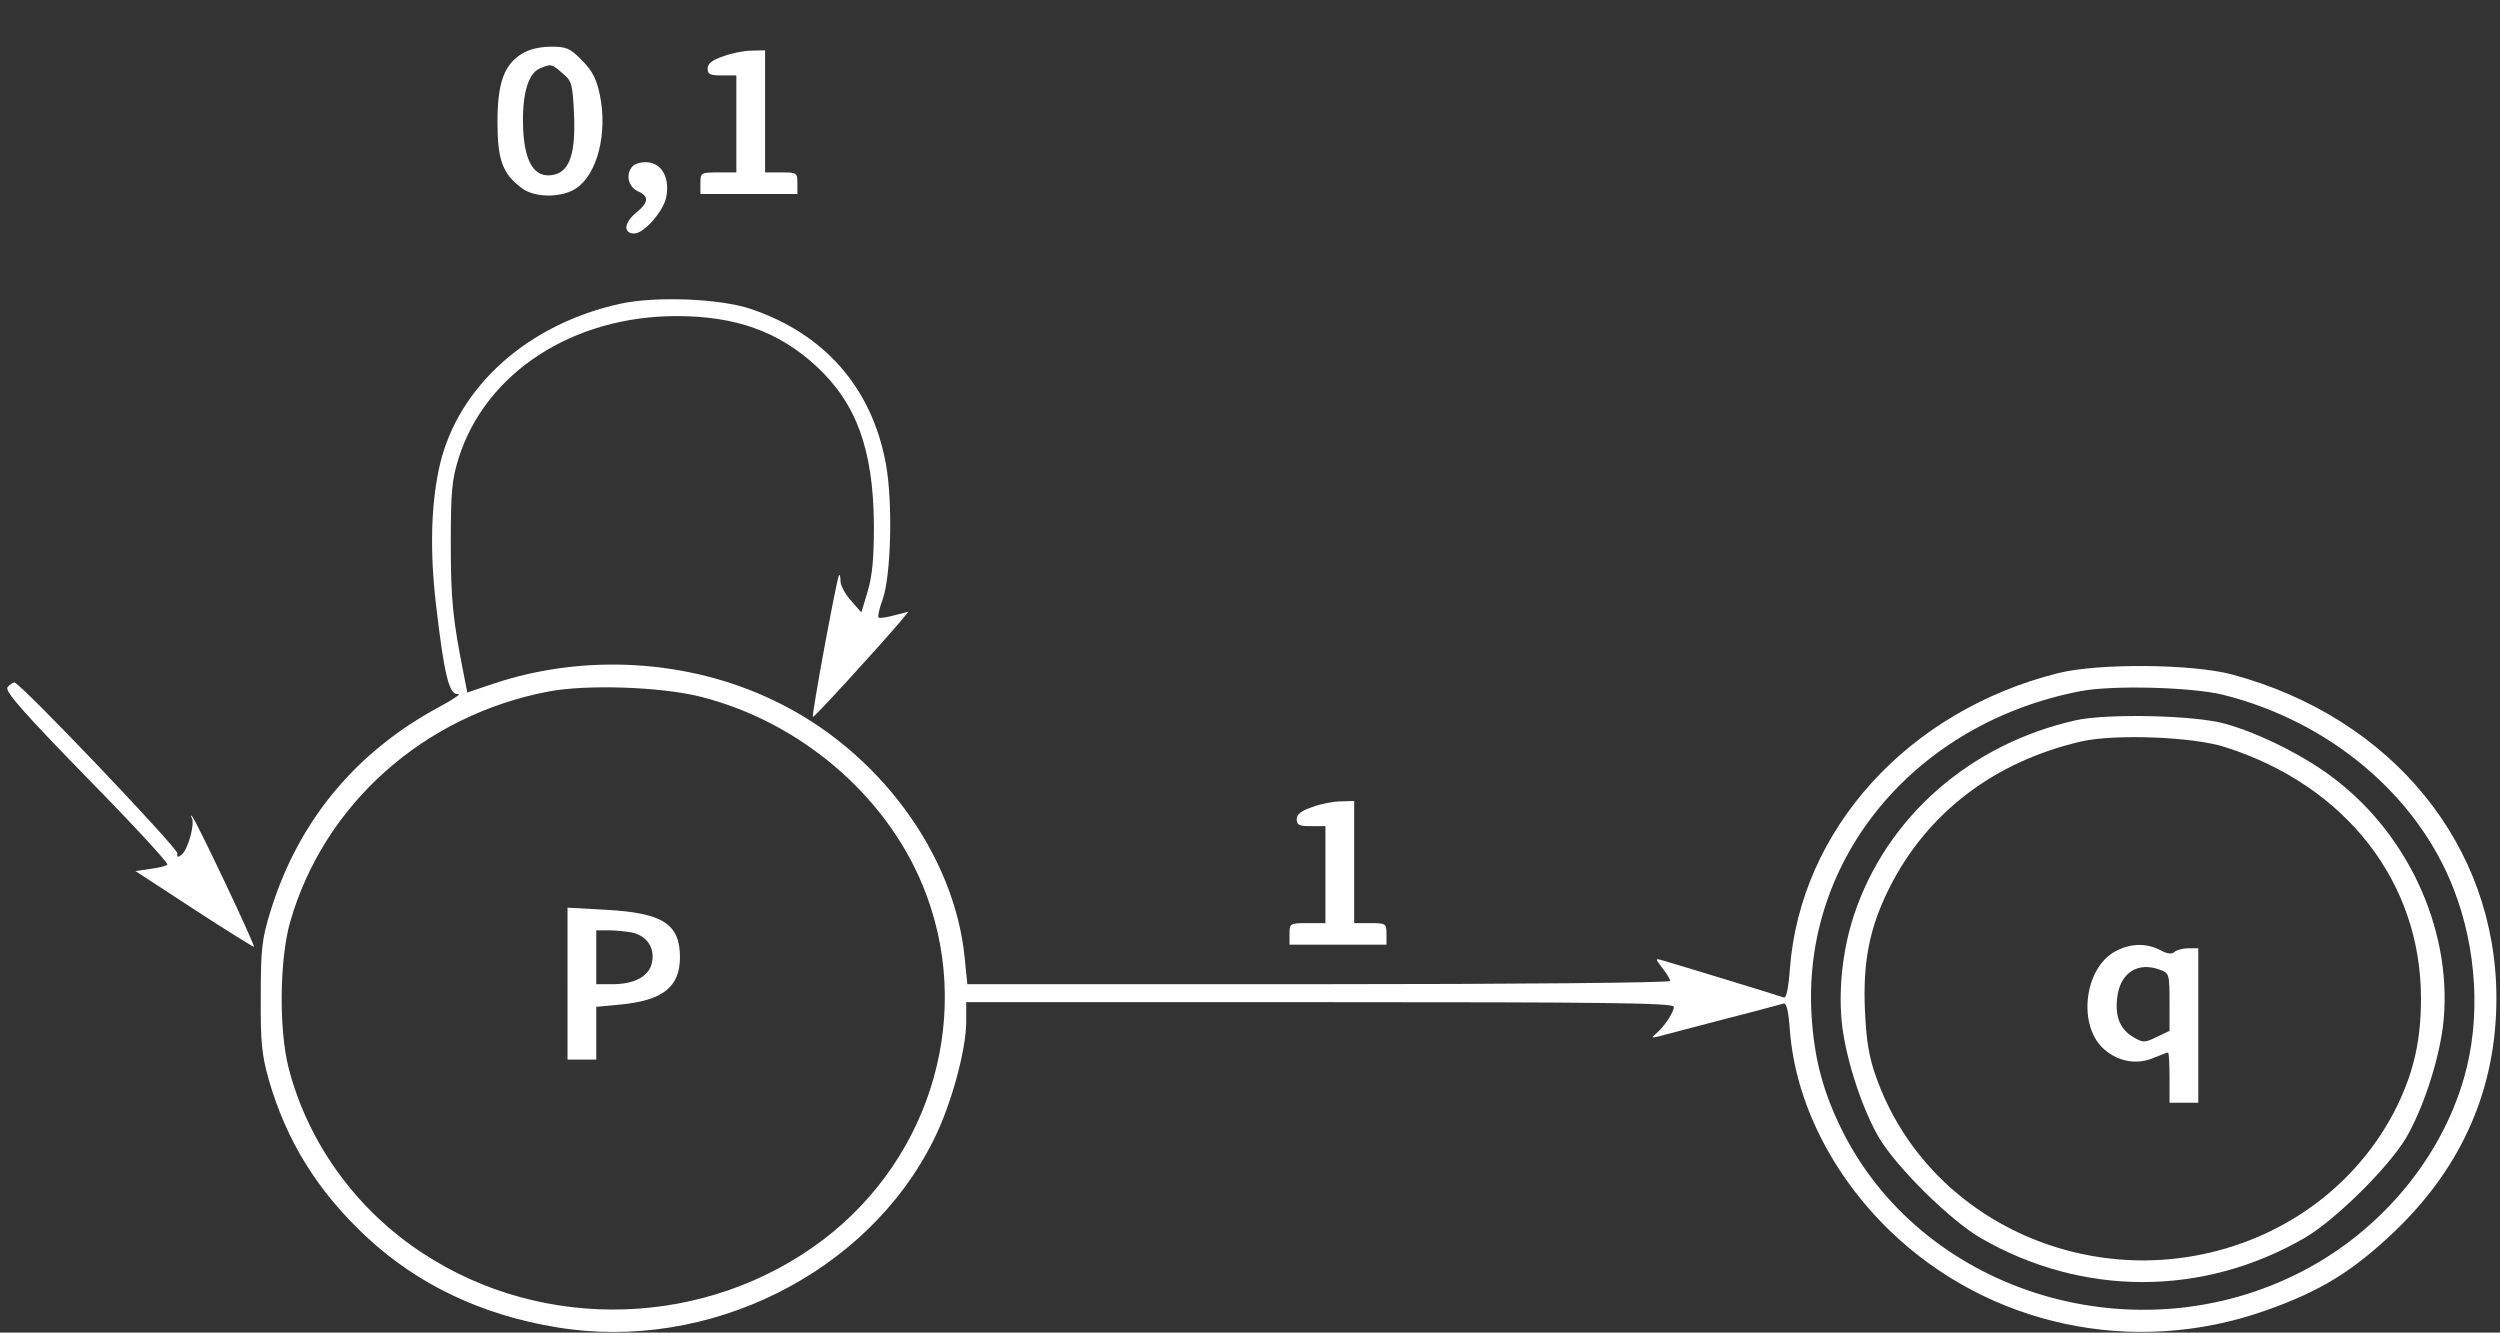 <?xml version="1.0" standalone="no"?>
<!DOCTYPE svg PUBLIC "-//W3C//DTD SVG 20010904//EN"
 "http://www.w3.org/TR/2001/REC-SVG-20010904/DTD/svg10.dtd">
<svg version="1.0" xmlns="http://www.w3.org/2000/svg"
 width="696pt" height="371pt" viewBox="0 0 696 371"
 preserveAspectRatio="xMidYMid meet">

<rect x="0" y="0" width="696" height="371" fill="#333333" stroke="none"/>

<g transform="translate(0,371) scale(0.1,-0.1)"
fill="#FFFFFF" stroke="none">
<path d="M1454 3561 c-51 -31 -69 -82 -69 -191 0 -105 14 -144 68 -184 36 -27
110 -27 150 -1 60 39 89 154 67 261 -10 46 -21 67 -50 96 -33 34 -43 38 -86
38 -30 0 -61 -7 -80 -19z m112 -55 c26 -21 28 -30 32 -112 5 -108 -11 -159
-54 -170 -57 -14 -87 36 -88 146 -1 84 16 137 48 150 31 13 32 12 62 -14z"/>
<path d="M2013 3553 c-30 -10 -43 -20 -43 -34 0 -16 7 -19 40 -19 l40 0 0
-135 0 -135 -50 0 c-49 0 -50 -1 -50 -30 l0 -30 135 0 135 0 0 30 c0 29 -2 30
-45 30 l-45 0 0 170 0 170 -37 -1 c-21 0 -57 -7 -80 -16z"/>
<path d="M1762 3248 c-21 -21 -14 -57 13 -70 33 -15 32 -31 -6 -62 -32 -27
-34 -56 -3 -56 27 0 82 63 89 102 10 52 -12 92 -50 96 -17 2 -36 -3 -43 -10z"/>
<path d="M1725 2864 c-256 -57 -448 -229 -500 -446 -25 -107 -29 -240 -11
-393 23 -197 37 -251 61 -247 11 1 -13 -15 -52 -36 -234 -126 -393 -319 -470
-569 -24 -78 -27 -104 -27 -238 -1 -127 3 -162 22 -230 49 -171 137 -313 274
-440 141 -131 319 -216 527 -250 422 -71 866 150 1050 521 49 97 91 252 91
330 l0 54 985 0 c793 0 985 -2 985 -13 0 -15 -27 -56 -50 -75 -13 -11 -13 -12
5 -8 11 3 92 24 179 47 87 22 164 43 171 45 8 4 14 -18 18 -74 15 -199 117
-402 278 -558 275 -266 679 -352 1045 -223 154 54 245 110 363 223 187 180
281 397 281 647 0 425 -290 781 -735 901 -111 30 -373 32 -485 4 -419 -105
-718 -436 -747 -824 -4 -54 -10 -82 -17 -79 -10 4 -288 89 -340 104 -18 5 -18
4 2 -22 12 -15 22 -32 22 -36 0 -5 -435 -9 -979 -9 l-978 0 -7 70 c-27 291
-241 582 -532 720 -239 115 -530 131 -782 46 l-71 -24 -10 51 c-30 151 -36
206 -36 362 0 148 3 179 22 240 75 237 317 395 607 395 164 0 283 -43 387
-138 113 -104 160 -232 162 -442 0 -93 -4 -140 -17 -185 l-18 -60 -29 33 c-16
18 -29 42 -29 54 0 12 -2 19 -4 17 -6 -6 -77 -391 -73 -395 3 -3 179 190 244
266 l22 27 -39 -10 c-22 -6 -42 -9 -44 -6 -3 3 2 25 11 49 24 67 29 274 9 380
-39 211 -171 361 -376 430 -87 29 -266 36 -365 14z m223 -1093 c276 -69 515
-271 620 -524 145 -349 31 -755 -277 -989 -323 -244 -776 -259 -1114 -37 -184
120 -319 306 -373 514 -28 106 -26 305 4 409 94 327 372 575 720 641 106 20
310 13 420 -14z m4240 5 c297 -74 542 -280 643 -541 65 -167 76 -362 29 -525
-64 -225 -232 -426 -450 -539 -460 -239 -1044 -65 -1275 379 -59 115 -85 212
-92 340 -23 434 291 808 750 896 90 17 307 11 395 -10z"/>
<path d="M1580 972 l0 -212 40 0 40 0 0 74 0 73 64 6 c121 11 169 49 169 132
0 92 -47 123 -203 132 l-110 6 0 -211z m179 142 c42 -9 65 -43 56 -84 -8 -38
-48 -60 -110 -60 l-45 0 0 75 0 75 34 0 c18 0 48 -3 65 -6z"/>
<path d="M5780 1705 c-296 -66 -529 -271 -619 -544 -32 -98 -44 -212 -32 -310
13 -99 56 -229 102 -308 49 -83 200 -232 284 -280 282 -163 618 -163 900 0 84
48 235 197 284 280 46 79 89 209 102 308 31 253 -88 528 -302 691 -80 62 -209
127 -304 153 -84 24 -328 29 -415 10z m415 -75 c336 -107 545 -376 545 -699 0
-115 -19 -201 -65 -297 -84 -173 -233 -309 -420 -380 -418 -158 -888 50 -1032
458 -20 56 -27 99 -31 185 -6 137 13 231 68 341 105 209 292 352 535 408 93
21 311 13 400 -16z"/>
<path d="M5890 1062 c-89 -47 -107 -211 -30 -275 39 -33 90 -42 136 -22 20 8
38 15 40 15 2 0 4 -31 4 -70 l0 -70 40 0 40 0 0 215 0 215 -28 0 c-15 0 -33
-5 -38 -10 -7 -7 -20 -6 -40 5 -39 20 -82 19 -124 -3z m124 -52 c25 -9 26 -13
26 -90 l0 -80 -36 -17 c-32 -16 -38 -16 -62 -2 -38 21 -54 56 -48 109 7 71 57
104 120 80z"/>
<path d="M21 1797 c-8 -11 38 -64 220 -251 128 -130 229 -240 225 -243 -3 -4
-25 -9 -47 -12 l-42 -6 164 -107 c90 -59 165 -105 166 -104 4 4 -162 354 -172
363 -4 5 -5 2 -1 -4 9 -16 -10 -87 -28 -102 -11 -9 -14 -8 -12 3 1 15 -438
476 -454 476 -4 0 -13 -6 -19 -13z"/>
<path d="M3653 1463 c-30 -10 -43 -20 -43 -34 0 -16 7 -19 40 -19 l40 0 0
-135 0 -135 -50 0 c-49 0 -50 -1 -50 -30 l0 -30 135 0 135 0 0 30 c0 29 -2 30
-45 30 l-45 0 0 170 0 170 -37 -1 c-21 0 -57 -7 -80 -16z"/>
</g>
</svg>
